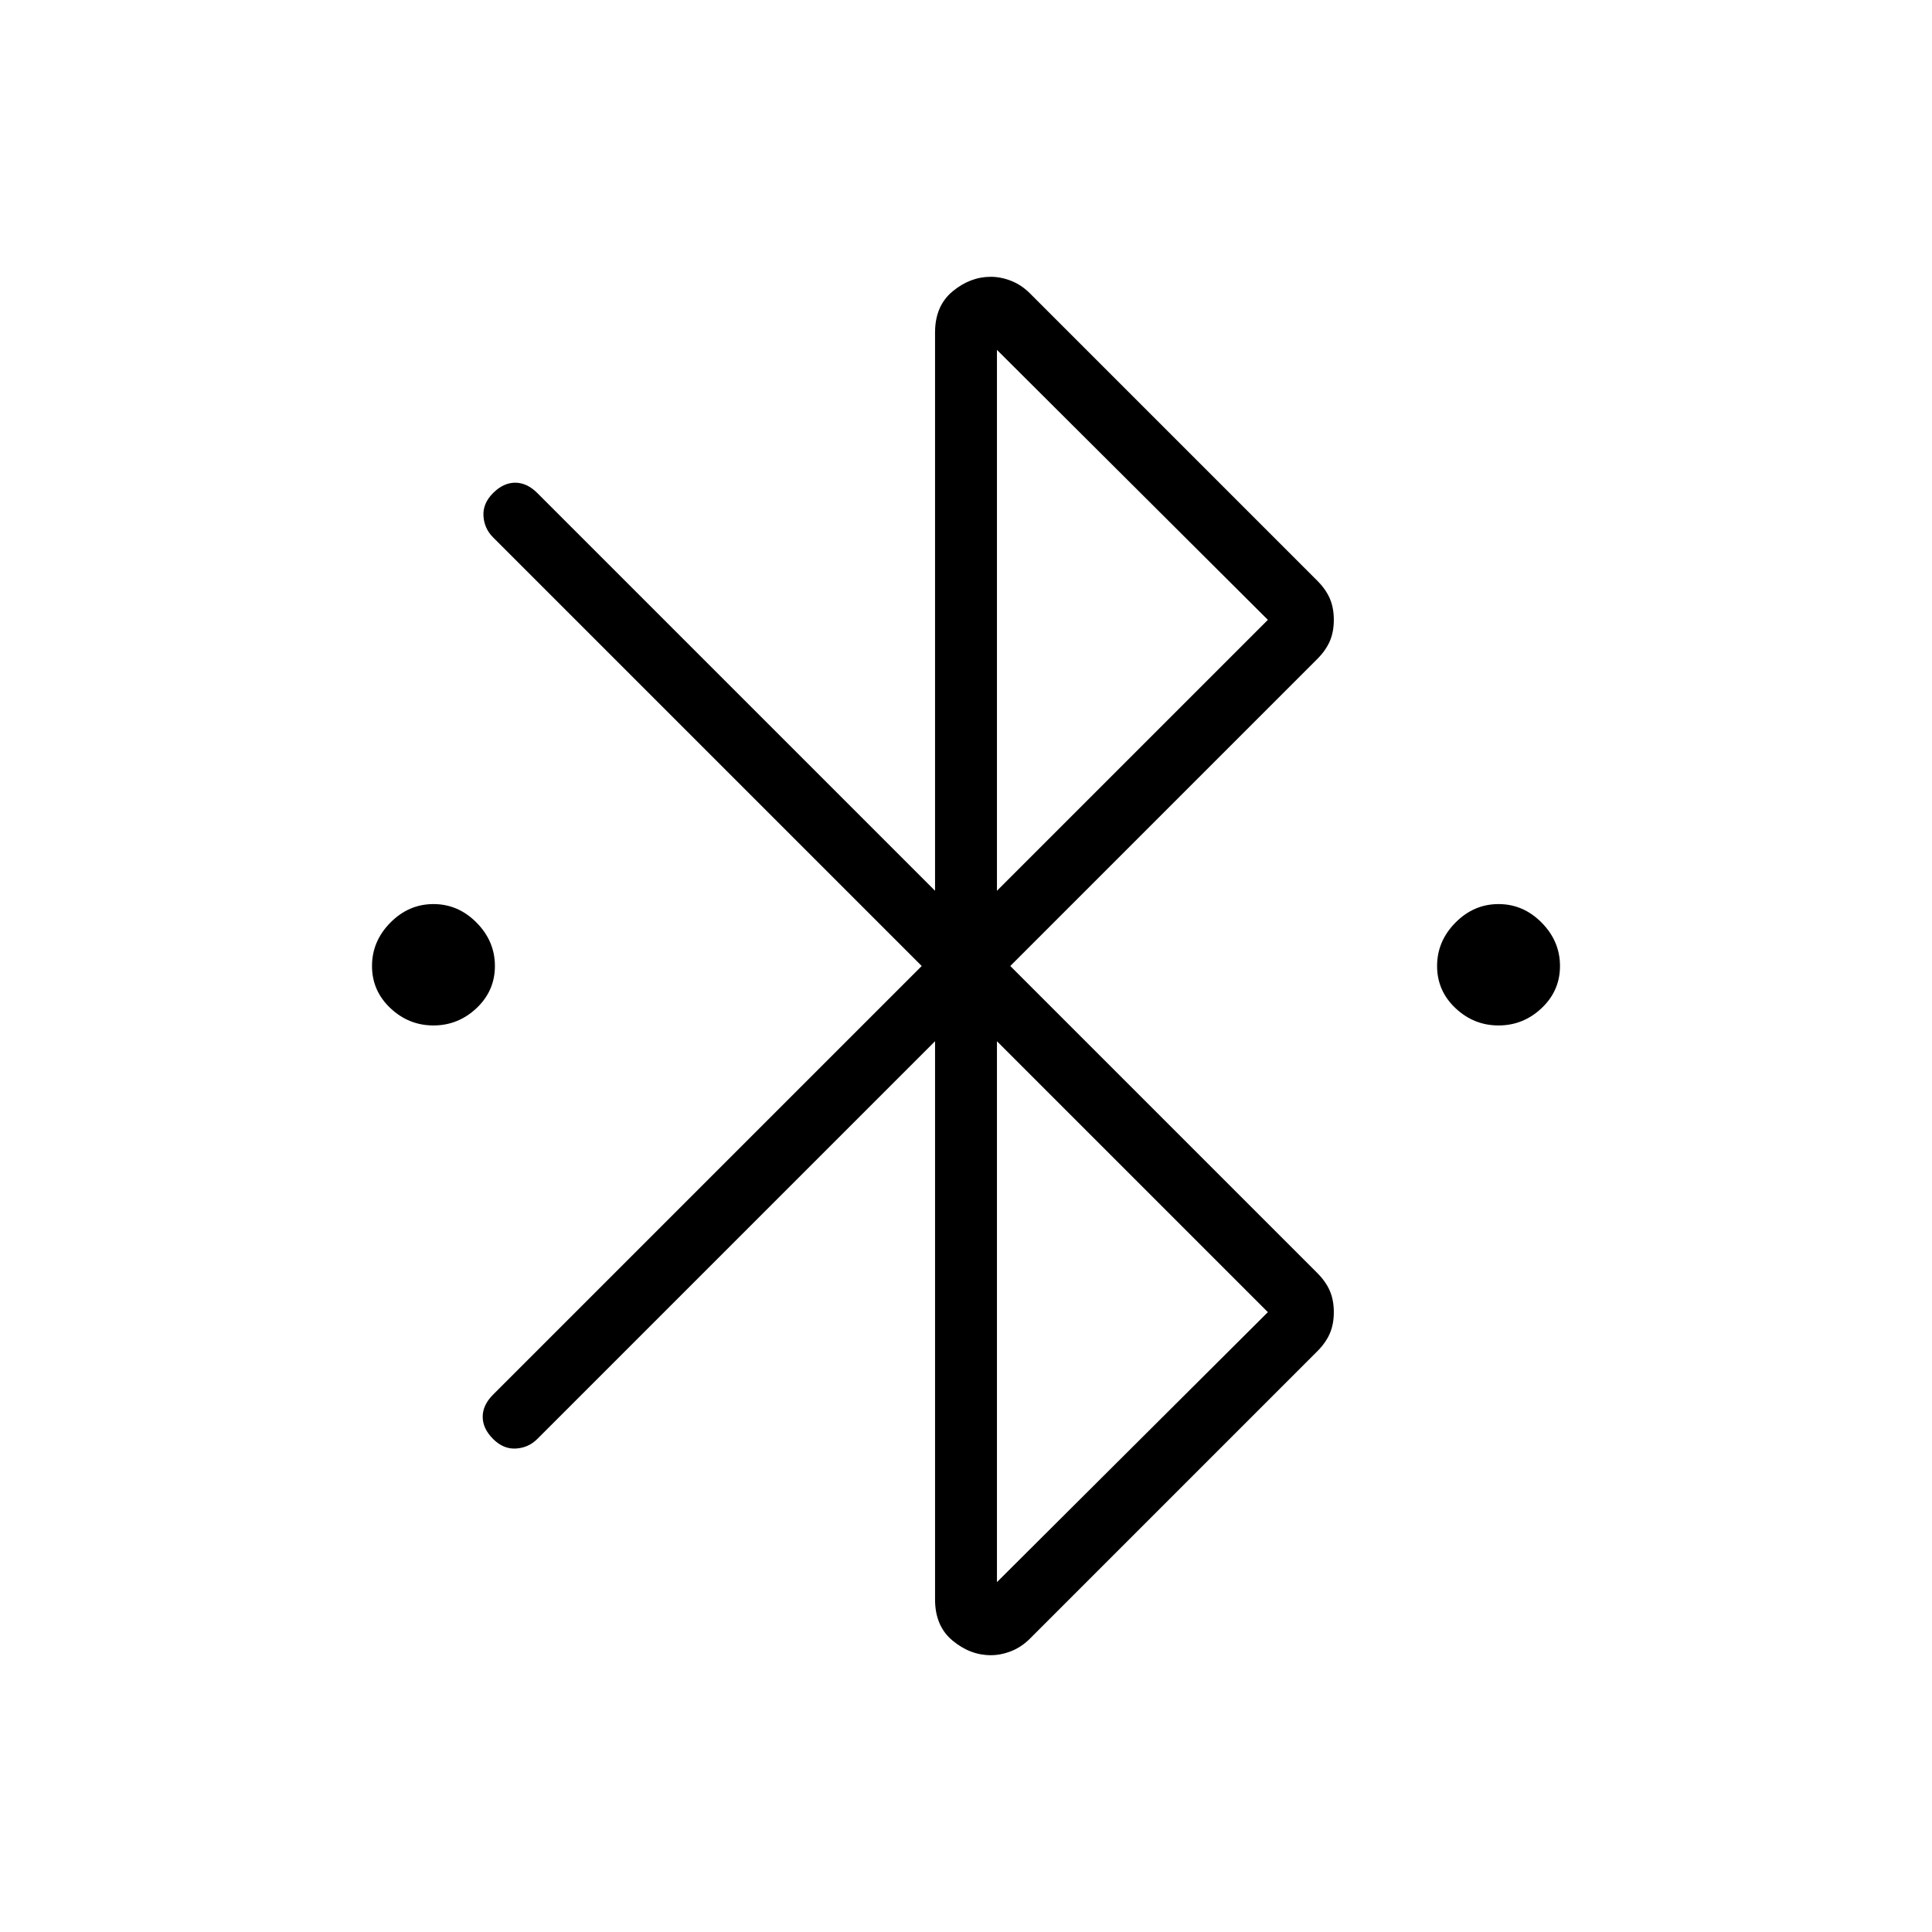 <svg xmlns="http://www.w3.org/2000/svg" height="48" viewBox="0 -960 960 960" width="48"><path d="M215.38-450.46q-12.3 0-21.42-8.62-9.11-8.61-9.11-20.92 0-12.31 9.11-21.54 9.12-9.23 21.42-9.23 12.31 0 21.43 9.23 9.11 9.23 9.11 21.54 0 12.31-9.11 20.92-9.12 8.62-21.43 8.62Zm529.24 0q-12.31 0-21.43-8.62-9.11-8.61-9.11-20.92 0-12.31 9.11-21.54 9.12-9.23 21.43-9.23 12.3 0 21.42 9.23 9.11 9.23 9.11 21.54 0 12.31-9.11 20.92-9.12 8.62-21.42 8.62Zm-280 285.23v-277.39L267-245q-4.38 4.38-10.62 4.77-6.23.38-11.38-4.77-5.15-5.15-5.15-11t5.15-11l213-213-213-213q-4.38-4.38-4.77-10.62-.38-6.23 4.77-11.38 5.15-5.15 11-5.15t11 5.15l197.62 197.62v-277.39q0-13.23 8.73-20.46t18.96-7.23q5 0 10.11 2 5.12 2 9.35 6.23l142.77 142.77q4.23 4.23 6.23 8.84 2 4.62 2 10.62 0 6-2 10.62-2 4.61-6.23 8.84L502-480l152.54 152.54q4.23 4.23 6.23 8.84 2 4.62 2 10.62 0 6-2 10.62-2 4.61-6.23 8.84L511.77-145.77q-4.23 4.23-9.35 6.23-5.11 2-10.11 2-10.23 0-18.96-7.23t-8.73-20.46Zm30.76-352.15L630-652 495.38-786.15v268.77Zm0 343.53L630-308 495.38-442.62v268.77Z"/></svg>